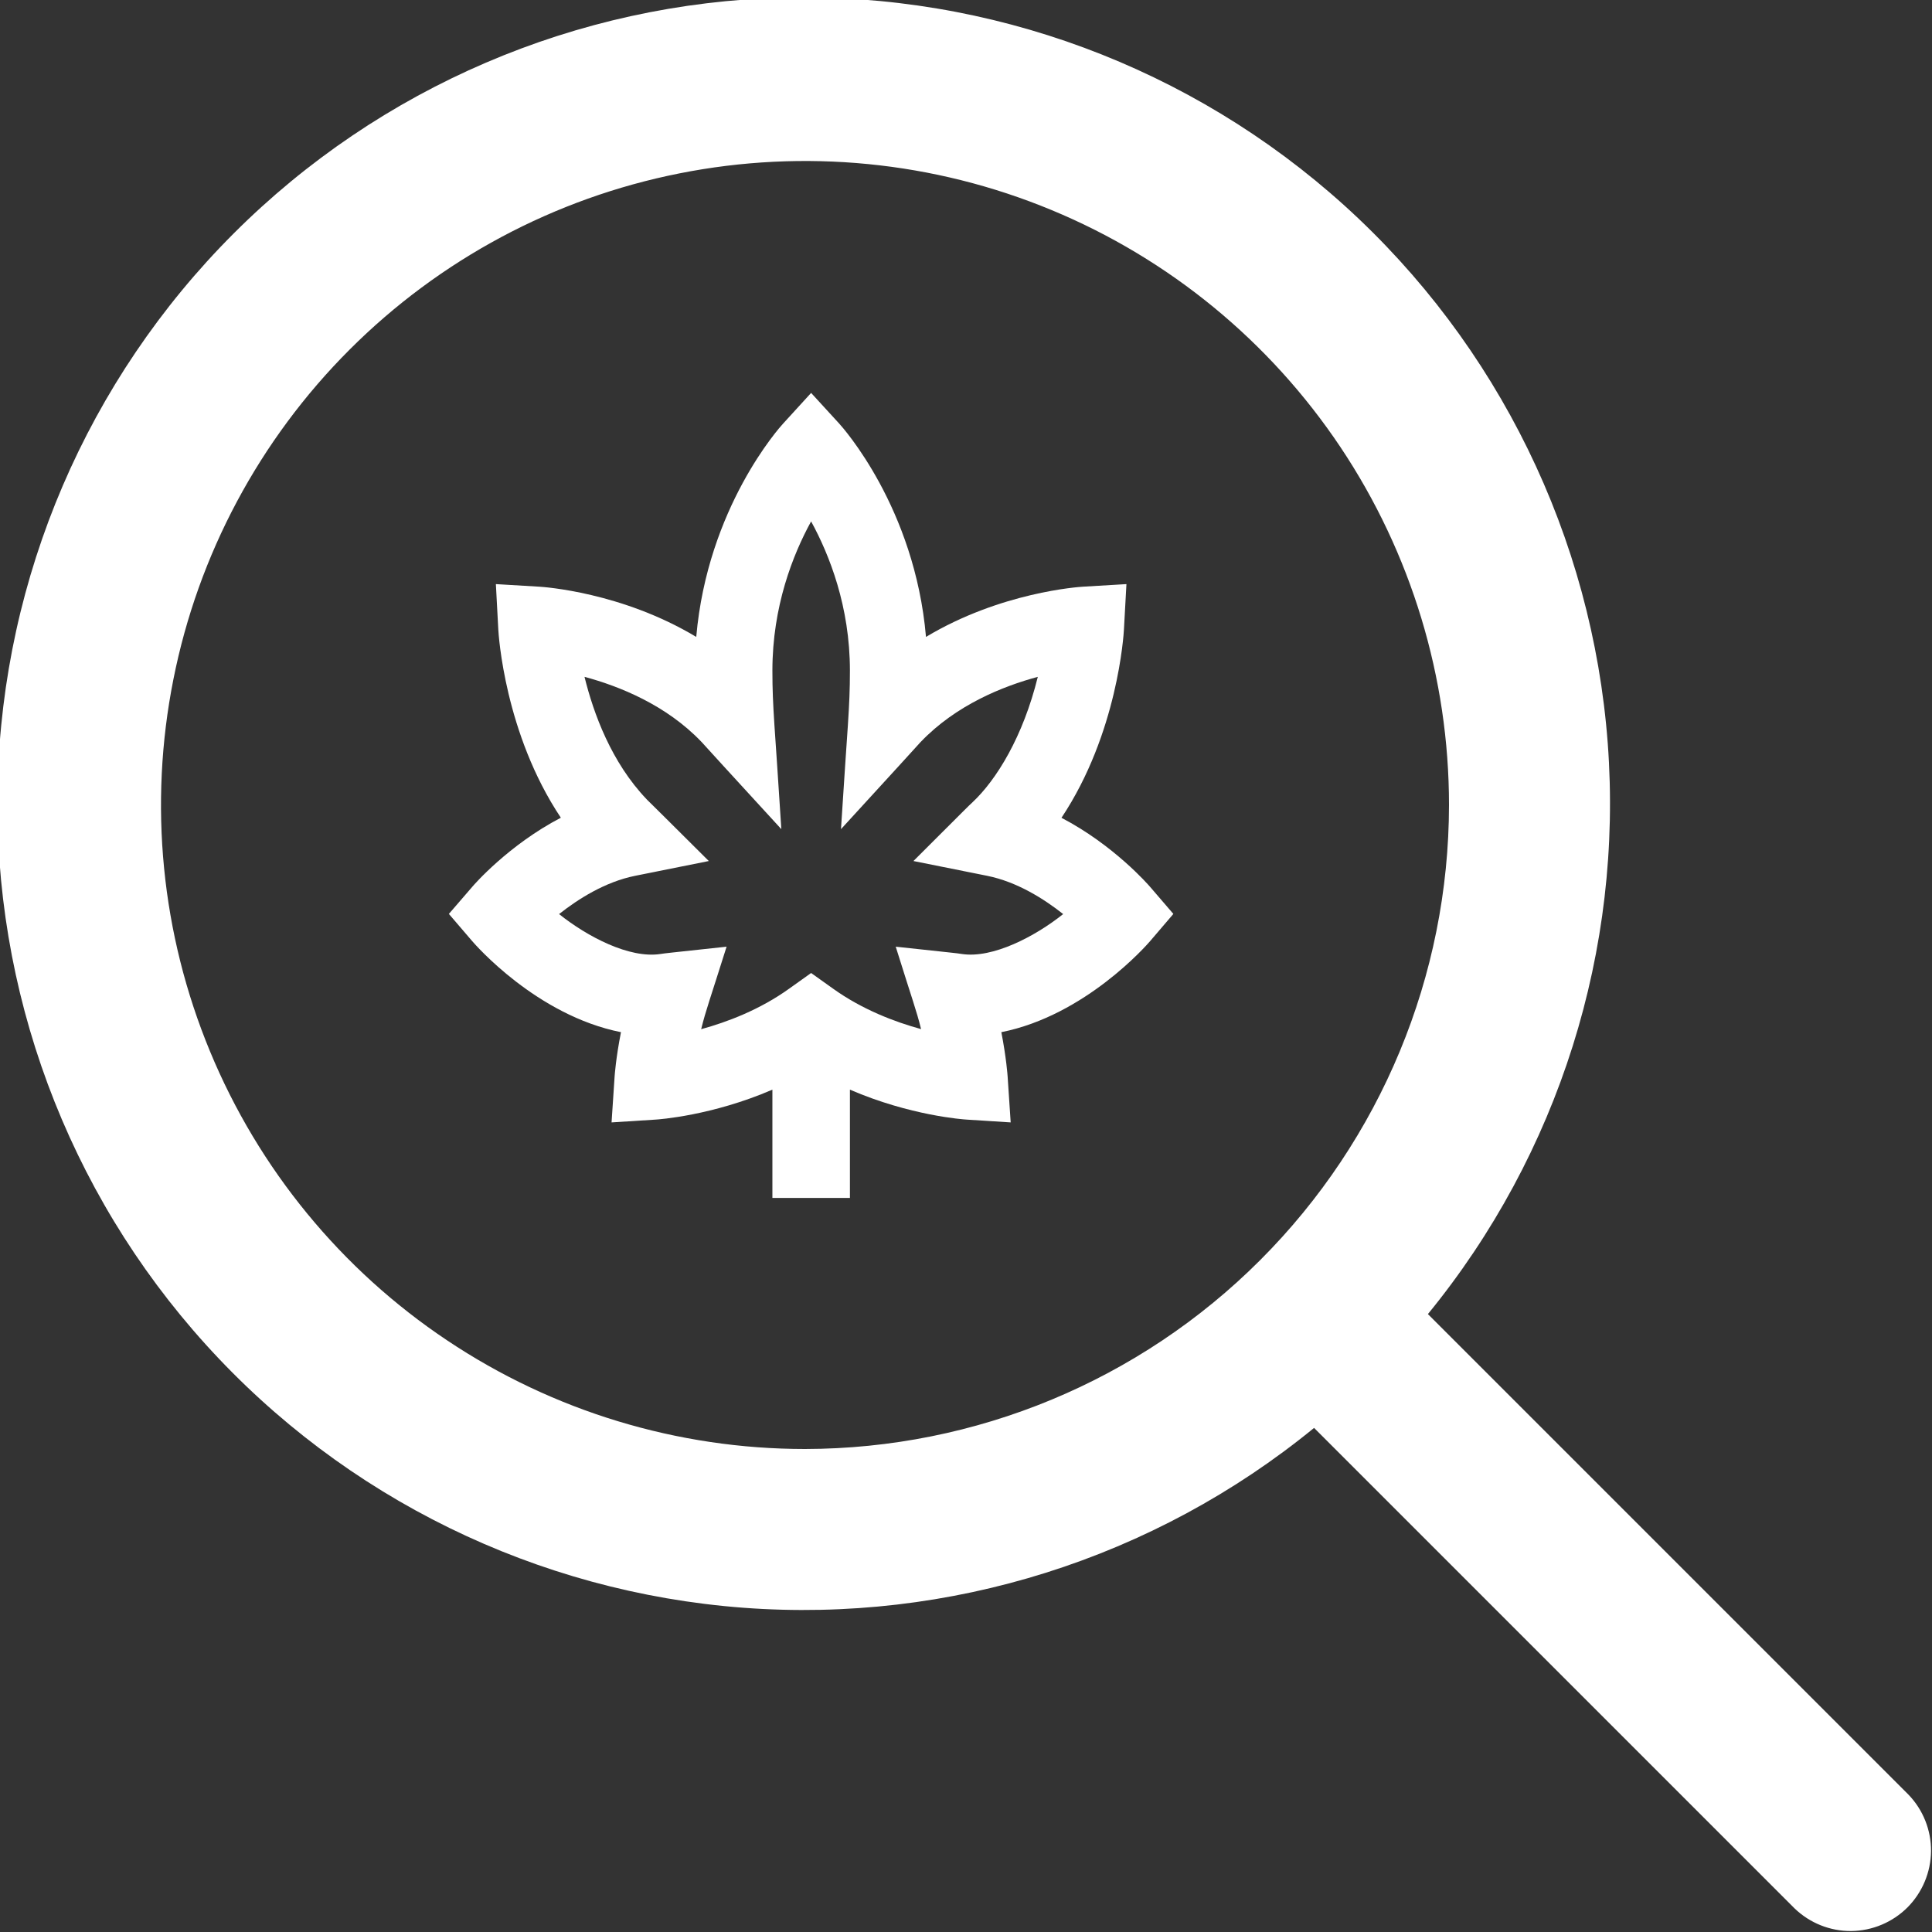 <svg width="24" height="24" viewBox="0 0 24 24" fill="none" xmlns="http://www.w3.org/2000/svg">
<rect x="0" y="0" width="24" height="24" fill="#333333" stroke="none"/>
<g clip-path="url(#clip0_0_692)">
<path d="M23.707 22.293L17.738 16.324C19.365 14.334 20.164 11.796 19.972 9.233C19.779 6.671 18.609 4.28 16.704 2.556C14.798 0.832 12.303 -0.093 9.734 -0.029C7.165 0.035 4.719 1.084 2.902 2.901C1.085 4.718 0.035 7.164 -0.029 9.733C-0.093 12.302 0.833 14.798 2.557 16.703C4.281 18.609 6.671 19.779 9.234 19.972C11.796 20.164 14.335 19.364 16.324 17.738L22.293 23.707C22.482 23.889 22.734 23.99 22.996 23.988C23.259 23.985 23.509 23.88 23.695 23.695C23.88 23.509 23.985 23.258 23.988 22.996C23.99 22.734 23.889 22.481 23.707 22.293ZM10 18C8.418 18 6.871 17.531 5.555 16.651C4.24 15.773 3.214 14.523 2.609 13.061C2.003 11.599 1.845 9.991 2.154 8.439C2.462 6.887 3.224 5.462 4.343 4.343C5.462 3.224 6.887 2.462 8.439 2.154C9.991 1.845 11.6 2.003 13.062 2.609C14.523 3.214 15.773 4.24 16.652 5.555C17.531 6.871 18 8.418 18 10C17.998 12.121 17.154 14.154 15.654 15.654C14.155 17.154 12.121 17.997 10 18Z" fill="white"/>
<path d="M7.714 12.822C7.651 13.141 7.636 13.357 7.635 13.371L7.597 13.943L8.144 13.908C8.181 13.906 8.845 13.86 9.595 13.536V14.881H10.558V13.536C11.307 13.86 11.971 13.906 12.008 13.908L12.555 13.943L12.517 13.371C12.516 13.357 12.501 13.141 12.439 12.822C13.486 12.614 14.252 11.732 14.288 11.69L14.576 11.353L14.287 11.017C14.263 10.989 13.833 10.496 13.186 10.159C13.884 9.111 13.959 7.879 13.962 7.819L13.993 7.256L13.454 7.288C13.402 7.291 12.43 7.356 11.503 7.912C11.364 6.305 10.465 5.306 10.424 5.261L10.076 4.881L9.729 5.261C9.687 5.306 8.789 6.305 8.649 7.912C7.722 7.355 6.75 7.291 6.698 7.288L6.16 7.256L6.19 7.819C6.193 7.879 6.268 9.111 6.967 10.158C6.319 10.496 5.889 10.989 5.866 11.017L5.576 11.353L5.865 11.69C5.901 11.732 6.666 12.614 7.714 12.822ZM7.888 10.88L8.805 10.696C7.76 9.655 8.103 10.002 8.033 9.929C7.595 9.471 7.373 8.863 7.261 8.408C7.696 8.525 8.277 8.758 8.714 9.216C8.815 9.322 8.348 8.82 9.706 10.3C9.626 9.021 9.595 8.802 9.595 8.331C9.595 7.533 9.849 6.891 10.076 6.477C10.303 6.892 10.558 7.534 10.558 8.331C10.558 8.801 10.527 9.022 10.447 10.3C11.799 8.825 11.34 9.319 11.438 9.216C11.876 8.758 12.457 8.525 12.892 8.408C12.709 9.15 12.38 9.686 12.08 9.967C12.01 10.032 12.065 9.98 11.347 10.696L12.265 10.88C12.635 10.955 12.97 11.167 13.207 11.355C12.856 11.635 12.331 11.908 11.95 11.851C11.852 11.836 11.897 11.844 11.127 11.76C11.339 12.439 11.382 12.543 11.442 12.784C11.117 12.695 10.712 12.542 10.348 12.281L10.076 12.087L9.804 12.281C9.439 12.543 9.035 12.696 8.71 12.785C8.771 12.539 8.815 12.431 9.026 11.76C8.235 11.846 8.298 11.837 8.203 11.851C7.817 11.909 7.297 11.636 6.945 11.355C7.183 11.167 7.517 10.955 7.888 10.88Z" fill="white"/>
</g>
<defs>
<clipPath id="clip0_0_692">
<rect width="24" height="24" fill="white"/>
</clipPath>
</defs>
</svg>
